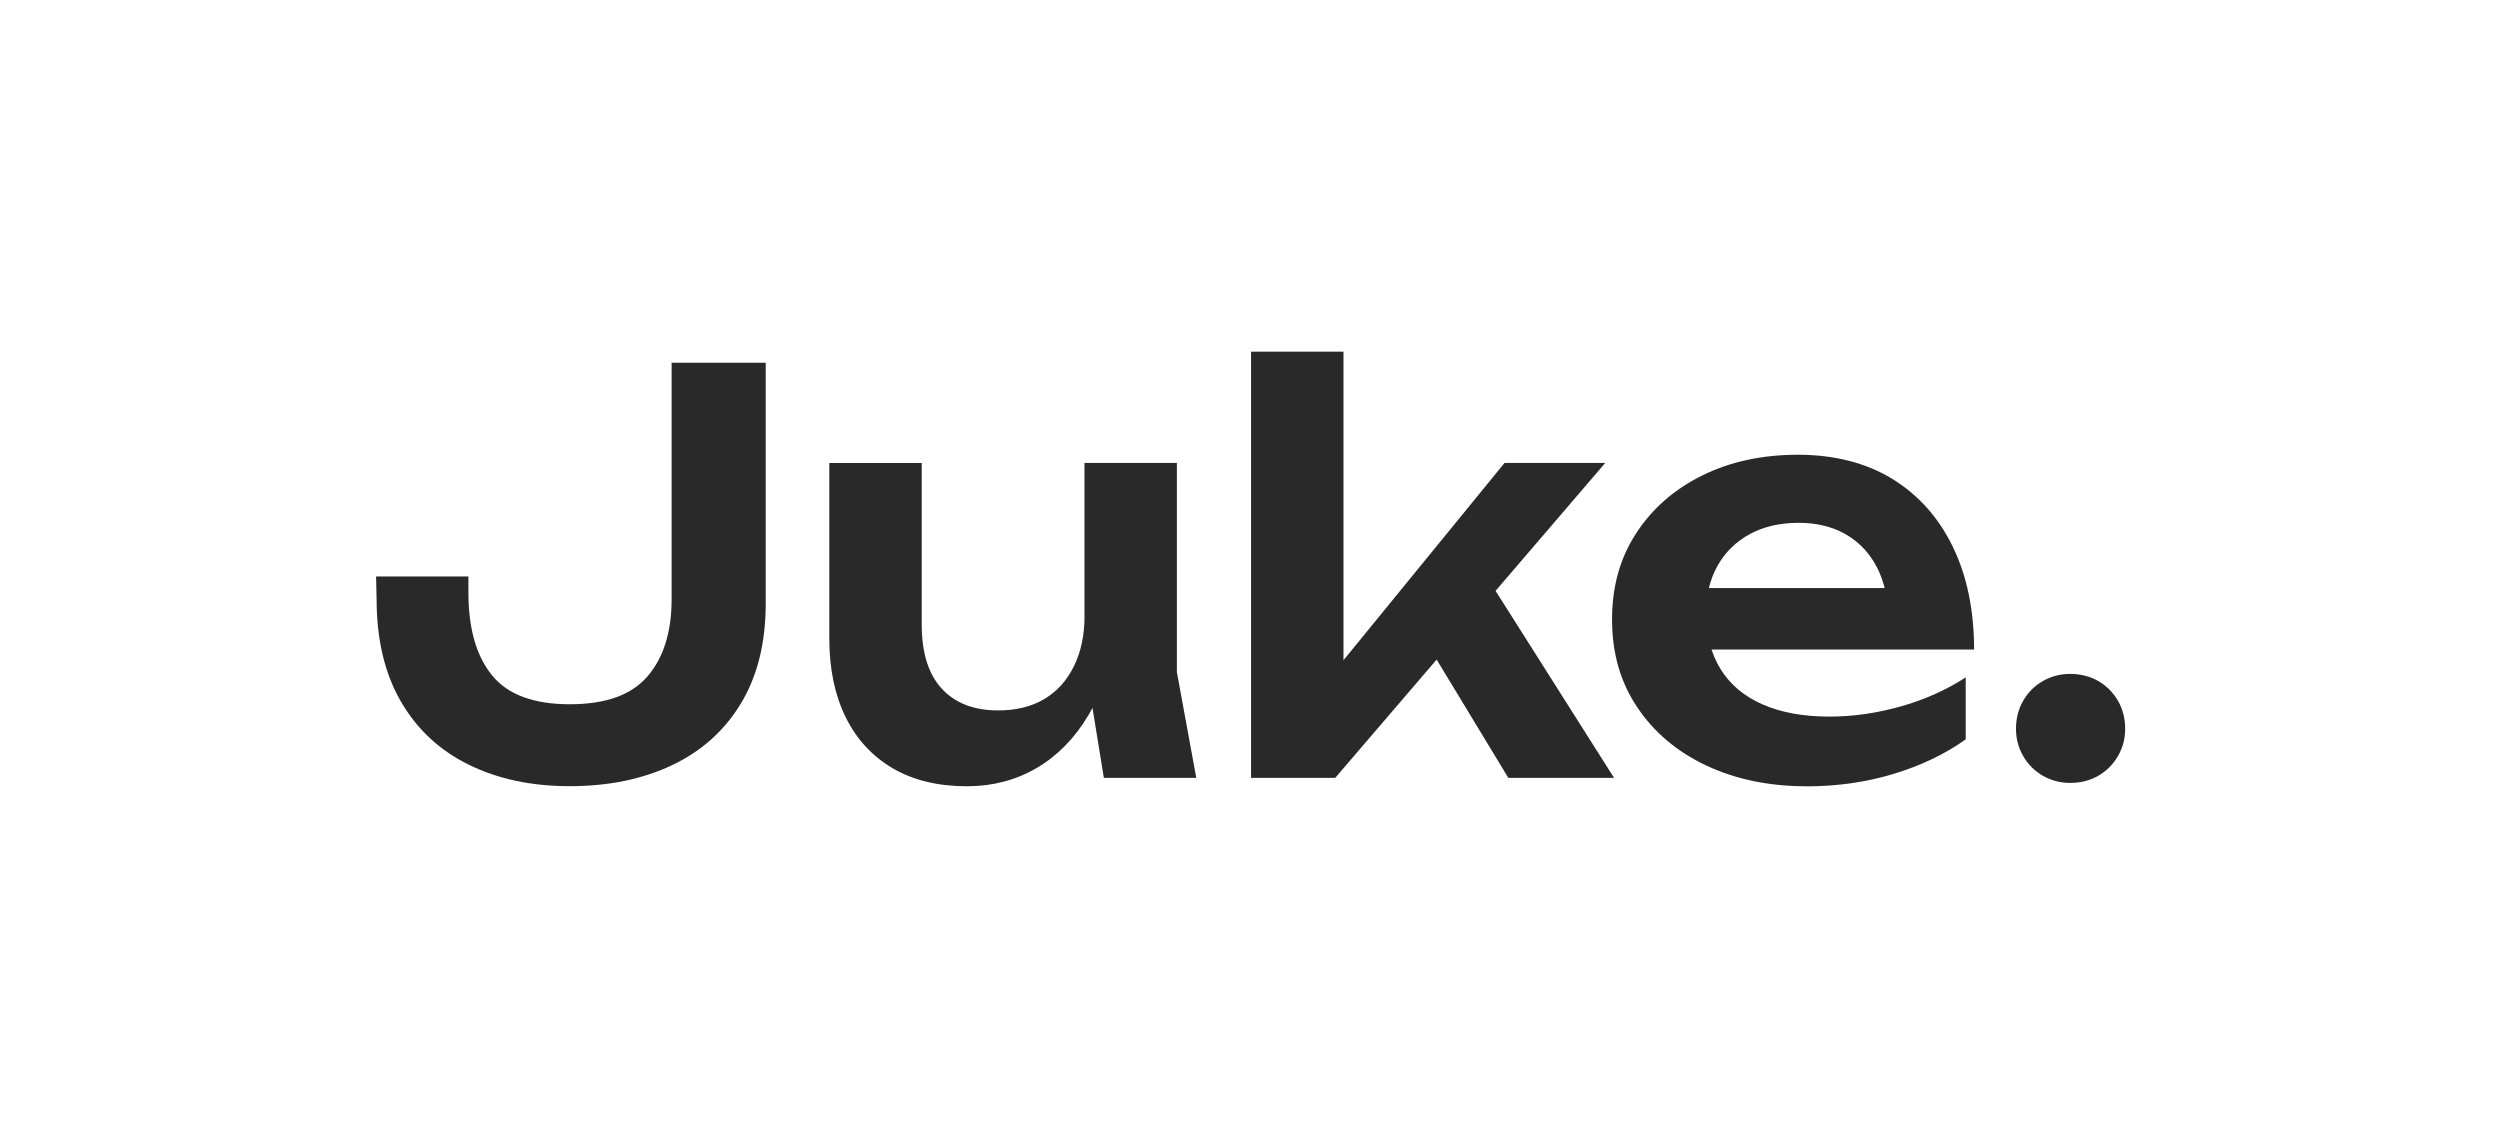 <?xml version="1.0" encoding="UTF-8"?>
<svg id="Layer_1" data-name="Layer 1" xmlns="http://www.w3.org/2000/svg" viewBox="0 0 283.46 127.77">
  <defs>
    <style>
      .cls-1 {
        fill: #292929;
        stroke-width: 0px;
      }
    </style>
  </defs>
  <path class="cls-1" d="M42.63,65.36h10.48v1.82c0,4.06.89,7.19,2.67,9.38,1.78,2.2,4.72,3.29,8.82,3.29s7-1.05,8.82-3.17c1.82-2.11,2.73-5.03,2.73-8.75v-26.8h10.67v27.3c0,4.43-.93,8.2-2.79,11.29-1.86,3.1-4.47,5.44-7.81,7.03-3.35,1.59-7.22,2.39-11.61,2.39s-8.18-.82-11.49-2.45-5.87-4.03-7.69-7.19c-1.82-3.16-2.73-7.02-2.73-11.58l-.06-2.57Z"/>
  <path class="cls-1" d="M109.66,89.15c-3.31,0-6.12-.68-8.44-2.04-2.32-1.36-4.1-3.29-5.34-5.8-1.23-2.51-1.85-5.48-1.85-8.91v-19.9h10.48v18.32c0,3.18.75,5.6,2.26,7.25,1.51,1.65,3.64,2.48,6.4,2.48,2.05,0,3.79-.43,5.24-1.29,1.44-.86,2.56-2.1,3.36-3.73s1.2-3.54,1.2-5.71l3.39,1.82c-.42,3.68-1.4,6.83-2.95,9.45-1.55,2.61-3.51,4.61-5.87,5.99-2.36,1.38-4.99,2.07-7.88,2.07ZM125.16,88.2l-2.2-13.55v-22.16h10.48v23.72l2.2,11.99h-10.48Z"/>
  <path class="cls-1" d="M152.33,79.54l-2.95-1.07,21.21-25.98h11.42l-30.62,35.71h-9.54v-48.33h10.48v39.67ZM160.42,70.69l7.72-5.96,14.87,23.47h-11.99l-10.61-17.51Z"/>
  <path class="cls-1" d="M204.8,89.15c-4.23,0-8-.79-11.33-2.35-3.33-1.57-5.94-3.77-7.84-6.62-1.91-2.84-2.85-6.15-2.85-9.92s.91-6.99,2.73-9.79c1.82-2.8,4.32-4.99,7.5-6.56,3.18-1.57,6.8-2.35,10.86-2.35s7.7.91,10.67,2.73c2.97,1.82,5.26,4.38,6.87,7.69,1.61,3.31,2.42,7.2,2.42,11.67h-32.64v-6.97h26.99l-4.08,2.51c-.17-2.09-.68-3.87-1.54-5.33-.86-1.47-2.02-2.59-3.48-3.39-1.47-.79-3.18-1.19-5.14-1.19-2.13,0-3.99.43-5.56,1.29-1.57.86-2.78,2.05-3.64,3.58s-1.29,3.32-1.29,5.37c0,2.47.55,4.58,1.63,6.34,1.09,1.76,2.68,3.1,4.77,4.01,2.09.92,4.62,1.38,7.59,1.38,2.68,0,5.37-.39,8.1-1.16,2.72-.77,5.16-1.87,7.34-3.29v7.03c-2.34,1.67-5.08,2.98-8.19,3.92-3.12.94-6.41,1.41-9.88,1.41Z"/>
  <path class="cls-1" d="M234.74,88.77c-1.13,0-2.17-.27-3.11-.81-.94-.54-1.69-1.29-2.23-2.23-.55-.94-.82-1.98-.82-3.11s.27-2.23.82-3.17c.54-.94,1.28-1.69,2.23-2.23.94-.54,1.98-.81,3.11-.81s2.23.27,3.17.81c.94.54,1.68,1.29,2.23,2.23.54.94.82,2,.82,3.17s-.28,2.17-.82,3.11c-.55.94-1.29,1.69-2.23,2.23-.94.54-2,.81-3.17.81Z"/>
</svg>